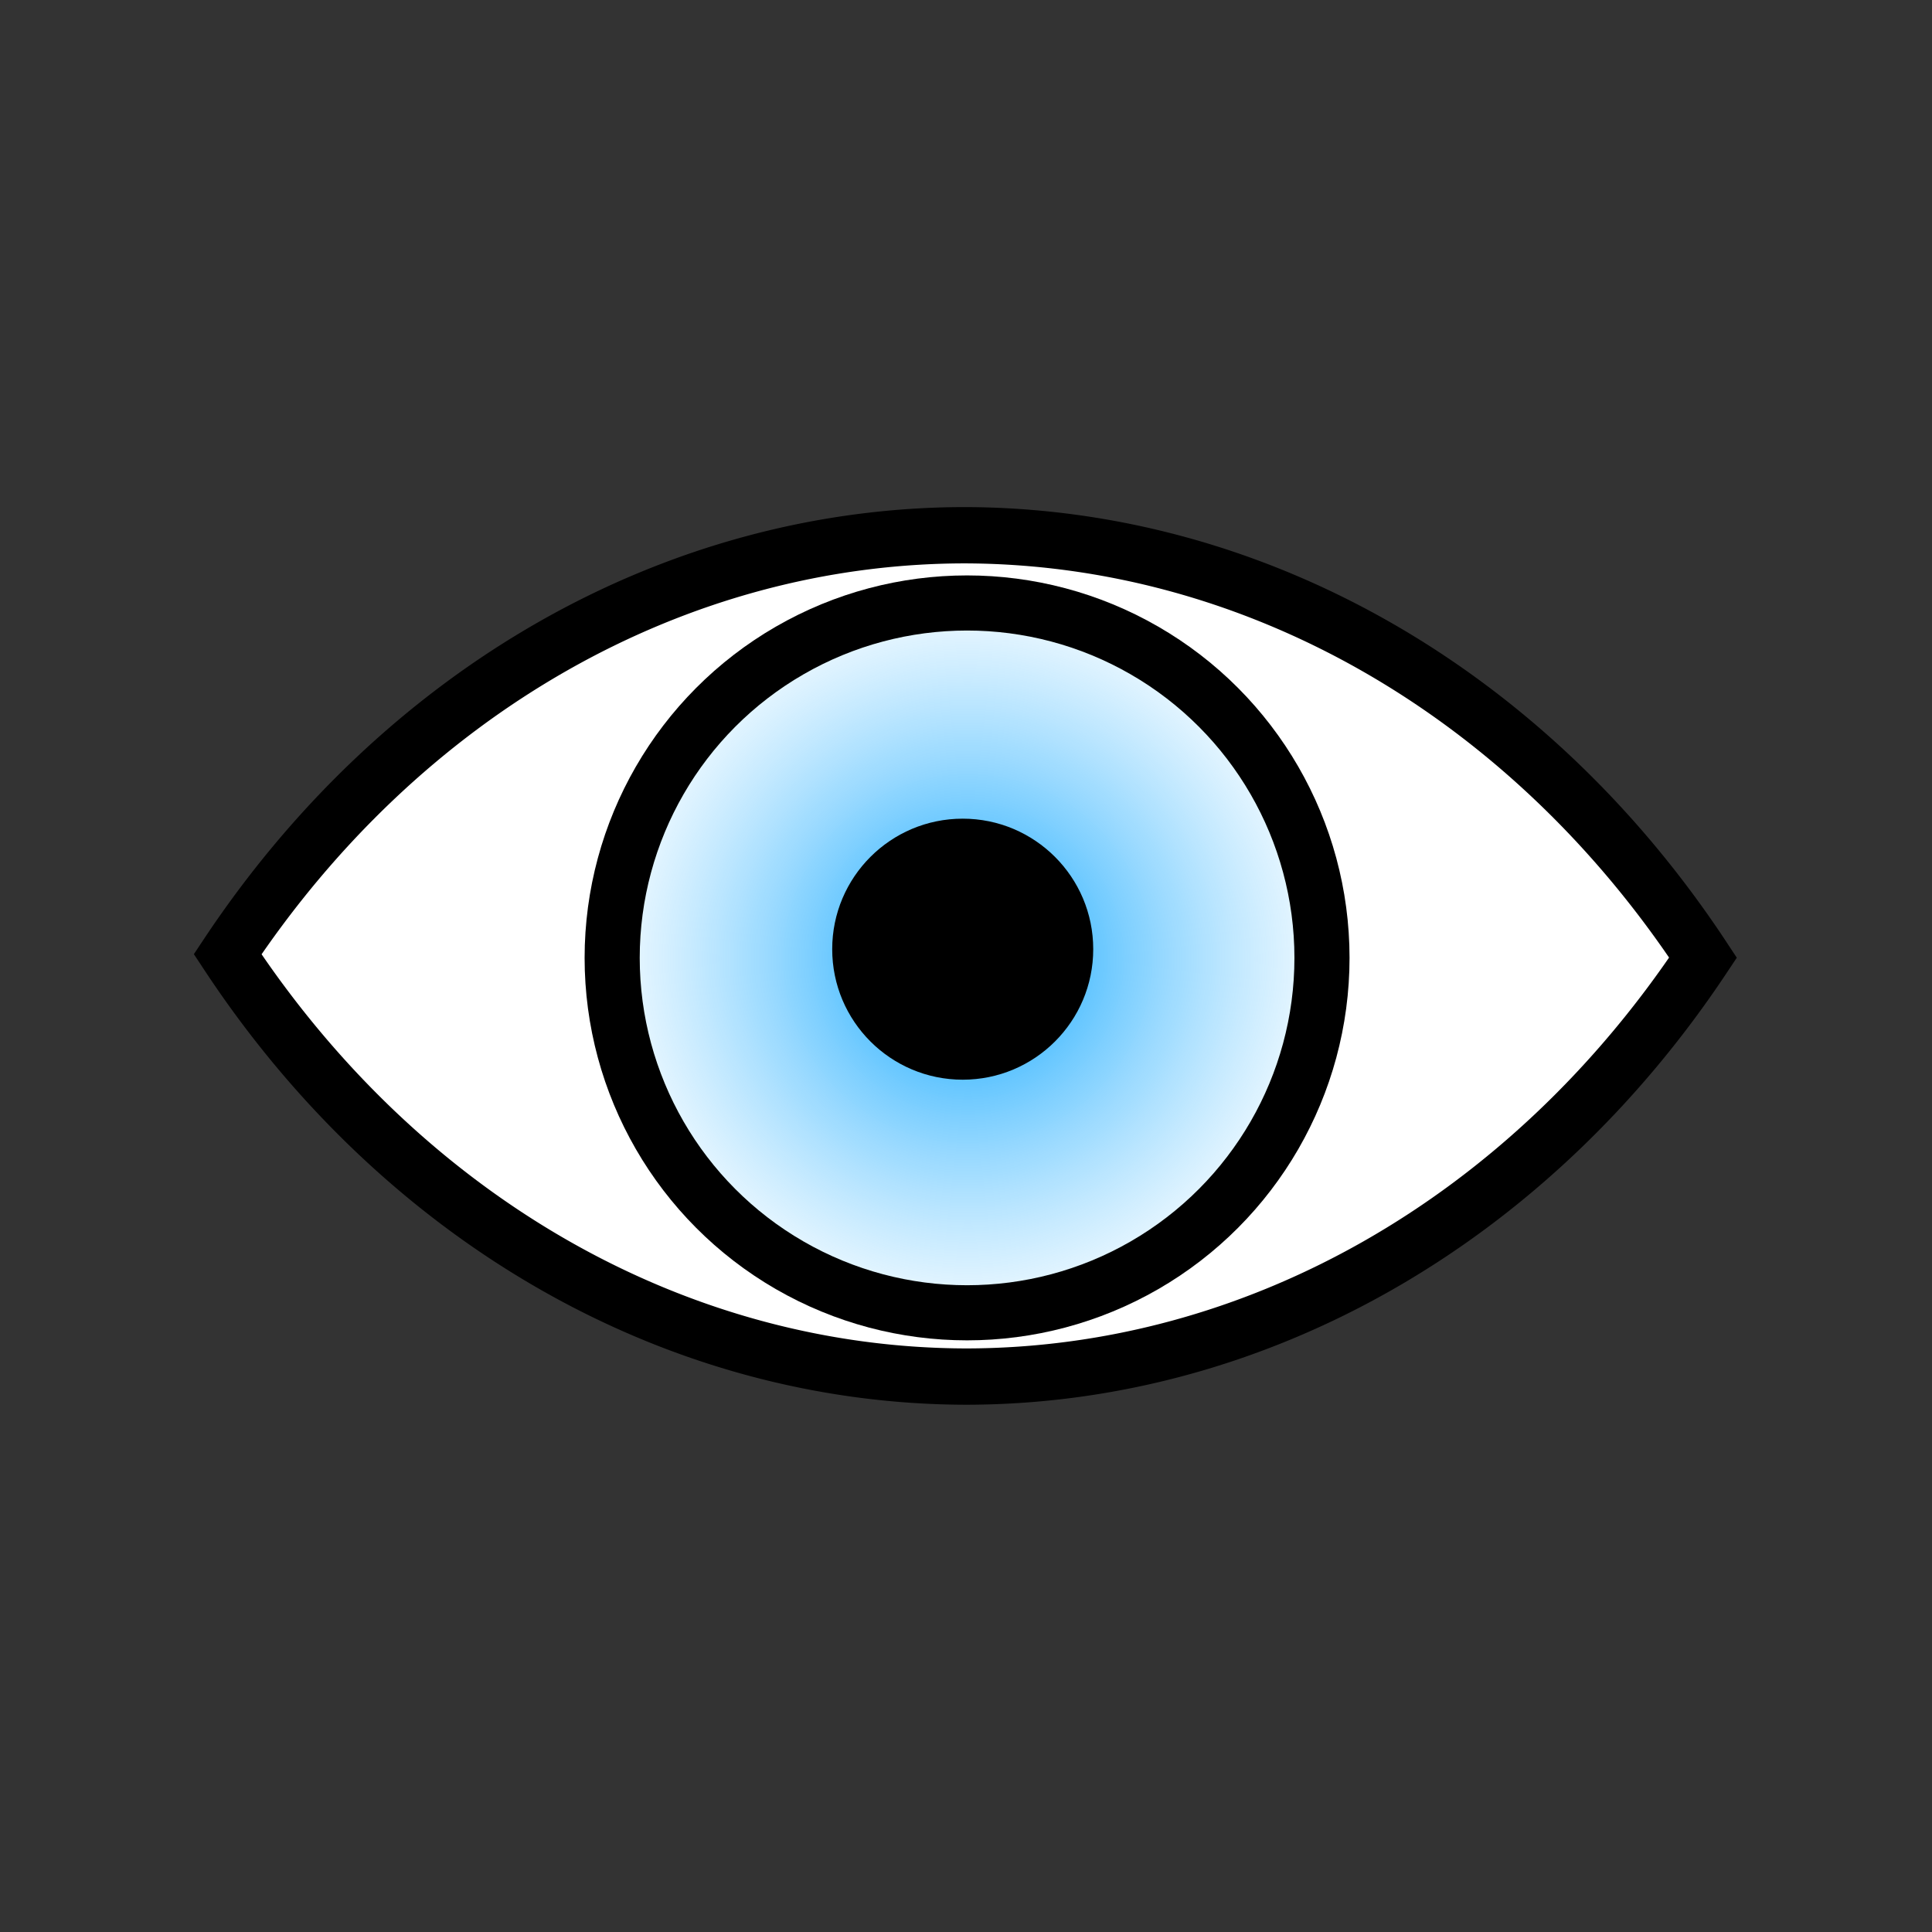 <?xml version="1.0" encoding="UTF-8" standalone="no"?>
<!-- Created with Inkscape (http://www.inkscape.org/) -->

<svg
   xmlns:dc="http://purl.org/dc/elements/1.1/"
   xmlns:cc="http://creativecommons.org/ns#"
   xmlns:rdf="http://www.w3.org/1999/02/22-rdf-syntax-ns#"
   xmlns:svg="http://www.w3.org/2000/svg"
   xmlns="http://www.w3.org/2000/svg"
   xmlns:xlink="http://www.w3.org/1999/xlink"
   xmlns:sodipodi="http://sodipodi.sourceforge.net/DTD/sodipodi-0.dtd"
   xmlns:inkscape="http://www.inkscape.org/namespaces/inkscape"
   width="24"
   height="24"
   viewBox="0 0 24 24"
   id="svg2"
   version="1.1"
   inkscape:version="0.91 r13725"
   sodipodi:docname="yeux.svg"
   inkscape:export-filename="/home/juliette/.local/lib/python3.5/site-packages/yeux.png"
   inkscape:export-xdpi="75"
   inkscape:export-ydpi="75">
  <rect x="0" y="0" width="24" height="24" fill="#333333" stroke="none"/>
  <defs
     id="defs4">
    <linearGradient
       inkscape:collect="always"
       id="linearGradient4219">
      <stop
         style="stop-color:#00a1ff;stop-opacity:1"
         offset="0"
         id="stop4221" />
      <stop
         style="stop-color:#5fc4ff;stop-opacity:0.035"
         offset="1"
         id="stop4223" />
    </linearGradient>
    <radialGradient
       inkscape:collect="always"
       xlink:href="#linearGradient4219"
       id="radialGradient4225"
       cx="225.011"
       cy="244.24"
       fx="225.011"
       fy="244.24"
       r="27.759"
       gradientUnits="userSpaceOnUse"
       gradientTransform="matrix(0.8,0,0,0.8,-91.74,82.824)" />
  </defs>
  <sodipodi:namedview
     id="base"
     pagecolor="#ffffff"
     bordercolor="#666666"
     borderopacity="1.0"
     inkscape:pageopacity="0.0"
     inkscape:pageshadow="2"
     inkscape:zoom="15.839192"
     inkscape:cx="13.837614"
     inkscape:cy="16.653911"
     inkscape:document-units="px"
     inkscape:current-layer="g4267"
     showgrid="false"
     showguides="true"
     inkscape:guide-bbox="true"
     units="px"
     inkscape:window-width="1440"
     inkscape:window-height="849"
     inkscape:window-x="1680"
     inkscape:window-y="569"
     inkscape:window-maximized="1">
    <sodipodi:guide
       position="88.214,795.714"
       orientation="1,0"
       id="guide4260" />
  </sodipodi:namedview>
  <g
     inkscape:label="Calque 1"
     inkscape:groupmode="layer"
     id="layer1"
     transform="translate(0,-1028.362)">
    <g
       id="g4153"
       transform="matrix(0.994,0,0,1.349,-128.978,-140.36)"
       style="fill:#1c4a65;fill-opacity:0.035;stroke-width:3.455;stroke-miterlimit:4;stroke-dasharray:none" />
    <g
       id="g4267"
       transform="matrix(0.214,0,0,0.214,-6.867,980.733)">
      <path
         id="path4241"
         d="M 88.046,253.635 A 53.858,61.778 0 0 0 45.303,277.956 53.858,61.778 0 0 0 88.204,302.474 53.858,61.778 0 0 0 130.947,278.155 53.858,61.778 0 0 0 88.046,253.635 Z"
         style="opacity:1;fill:#ffffff;fill-opacity:1;stroke:#000000;stroke-width:3.268;stroke-linecap:butt;stroke-miterlimit:4;stroke-dasharray:none;stroke-opacity:1"
         inkscape:connector-curvature="0" />
      <circle
         r="20.602"
         cy="278.169"
         cx="88.226"
         id="path4159"
         style="fill:url(#radialGradient4225);fill-opacity:1;stroke:#000000;stroke-width:3.199;stroke-linecap:round;stroke-miterlimit:4;stroke-dasharray:none;stroke-opacity:1" />
      <circle
         r="7.576"
         cy="277.664"
         cx="87.973"
         id="path4159-6-7"
         style="fill:#000000;fill-opacity:1;stroke:none;stroke-width:4;stroke-linecap:round;stroke-miterlimit:4;stroke-dasharray:none;stroke-opacity:1" />
    </g>
  </g>
</svg>
